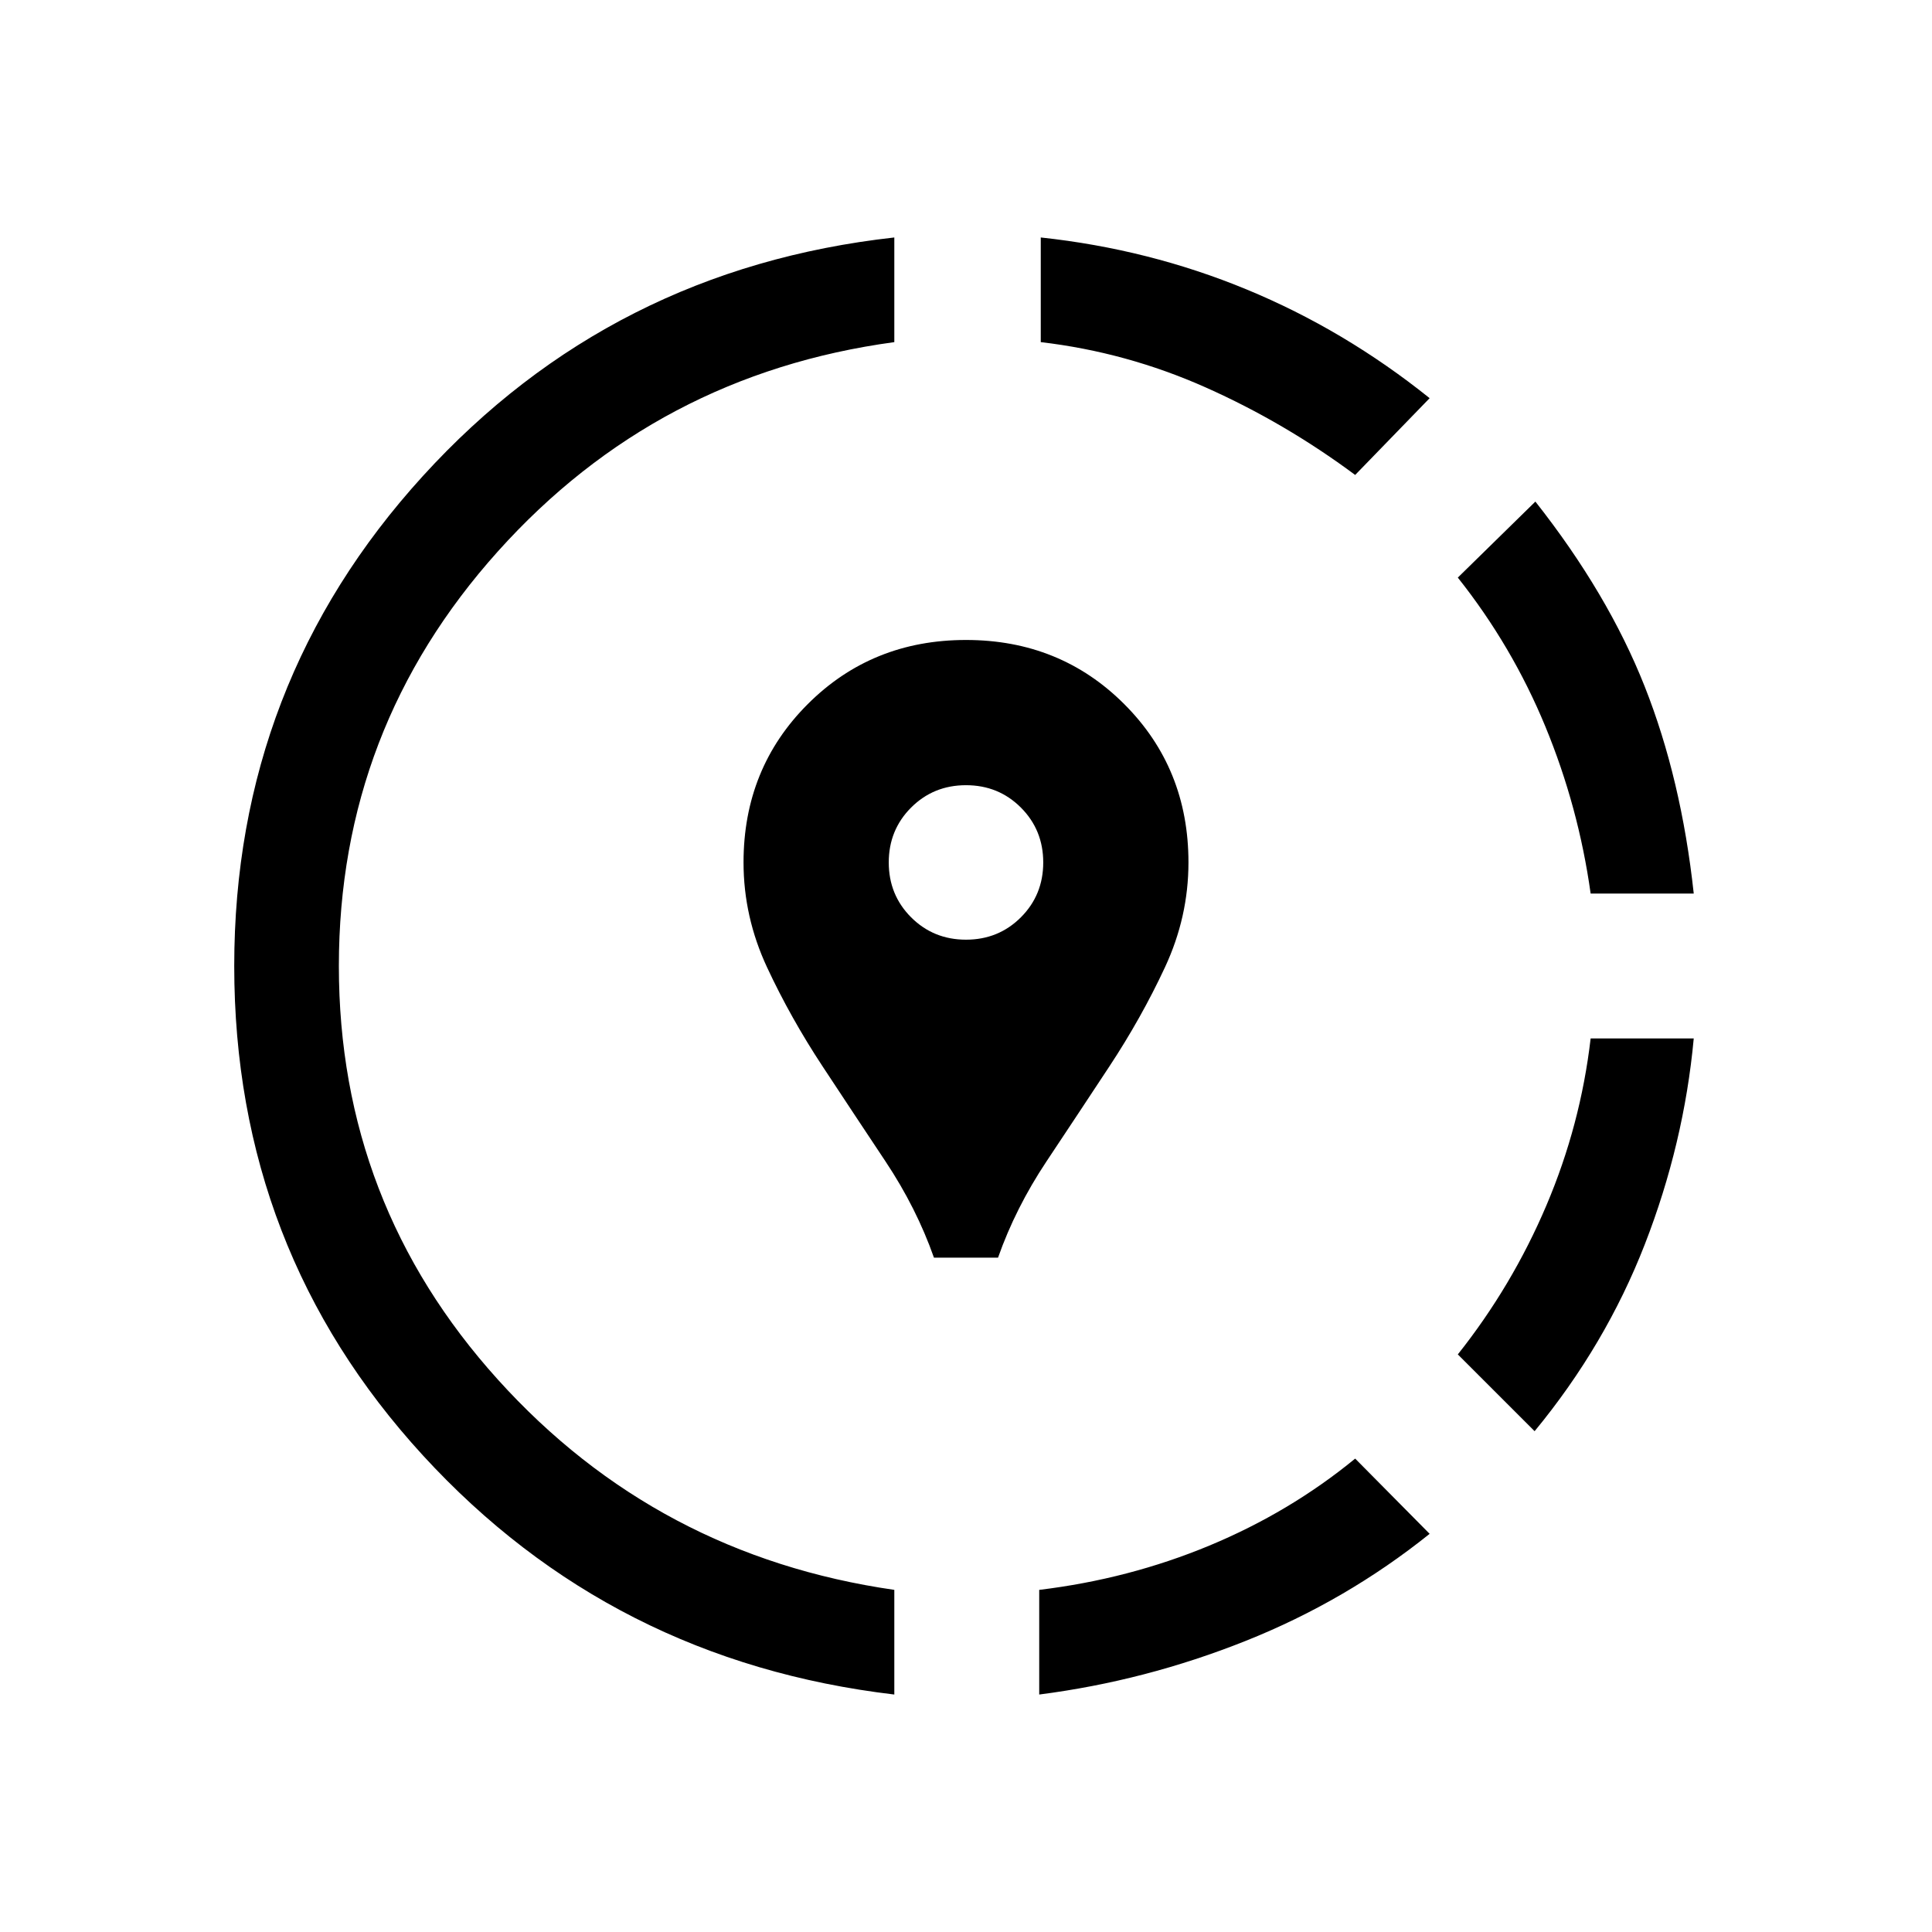 <svg xmlns="http://www.w3.org/2000/svg" height="20" viewBox="0 -960 960 960" width="20"><path d="m673.38-235.23 37 37.38q-41.53 33.31-91.38 53.19-49.85 19.89-102.62 26.66v-52q44.54-5.38 84.54-22 40-16.62 72.46-43.23ZM841.61-444q-4.84 52.23-24.3 102.27-19.47 50.04-54.77 92.88L724.38-287q27-34 44-74t22-83h51.23Zm-78.69-266.77Q799-665 817.23-618.92q18.23 46.07 24.38 102.92h-51.23q-6-43-22.5-83t-43.5-74l38.54-37.77ZM444.38-842v52q-118 16-197 104t-79 206q0 118 79 205.5t197 104.5v52q-140.53-16.62-234.26-118.85Q116.39-339.08 116.39-480q0-140.54 93.73-243.46Q303.85-826.38 444.38-842Zm72.77 0q53.77 5.77 102.35 25.85 48.58 20.07 90.88 54l-37 38.15q-35-26-74.3-43.5-39.31-17.5-81.93-22.5v-52Zm-53.07 506.92q-8.69-24.69-24.04-47.77-15.35-23.07-31.27-47.23-15.92-24.15-27.61-49.23-11.7-25.07-11.7-52.15 0-46.77 31.89-78.65Q433.23-642 480-642q46.77 0 78.65 31.89 31.89 31.88 31.89 78.65 0 27.08-11.7 52.15-11.69 25.08-27.61 49.23-15.92 24.16-31.27 47.23-15.35 23.08-24.04 47.77h-31.84Zm15.92-158q16.15 0 27.27-11.11 11.11-11.12 11.11-27.27t-11.11-27.27q-11.12-11.11-27.27-11.11t-27.27 11.11q-11.11 11.12-11.11 27.27t11.11 27.27q11.12 11.11 27.27 11.11Z"/></svg>